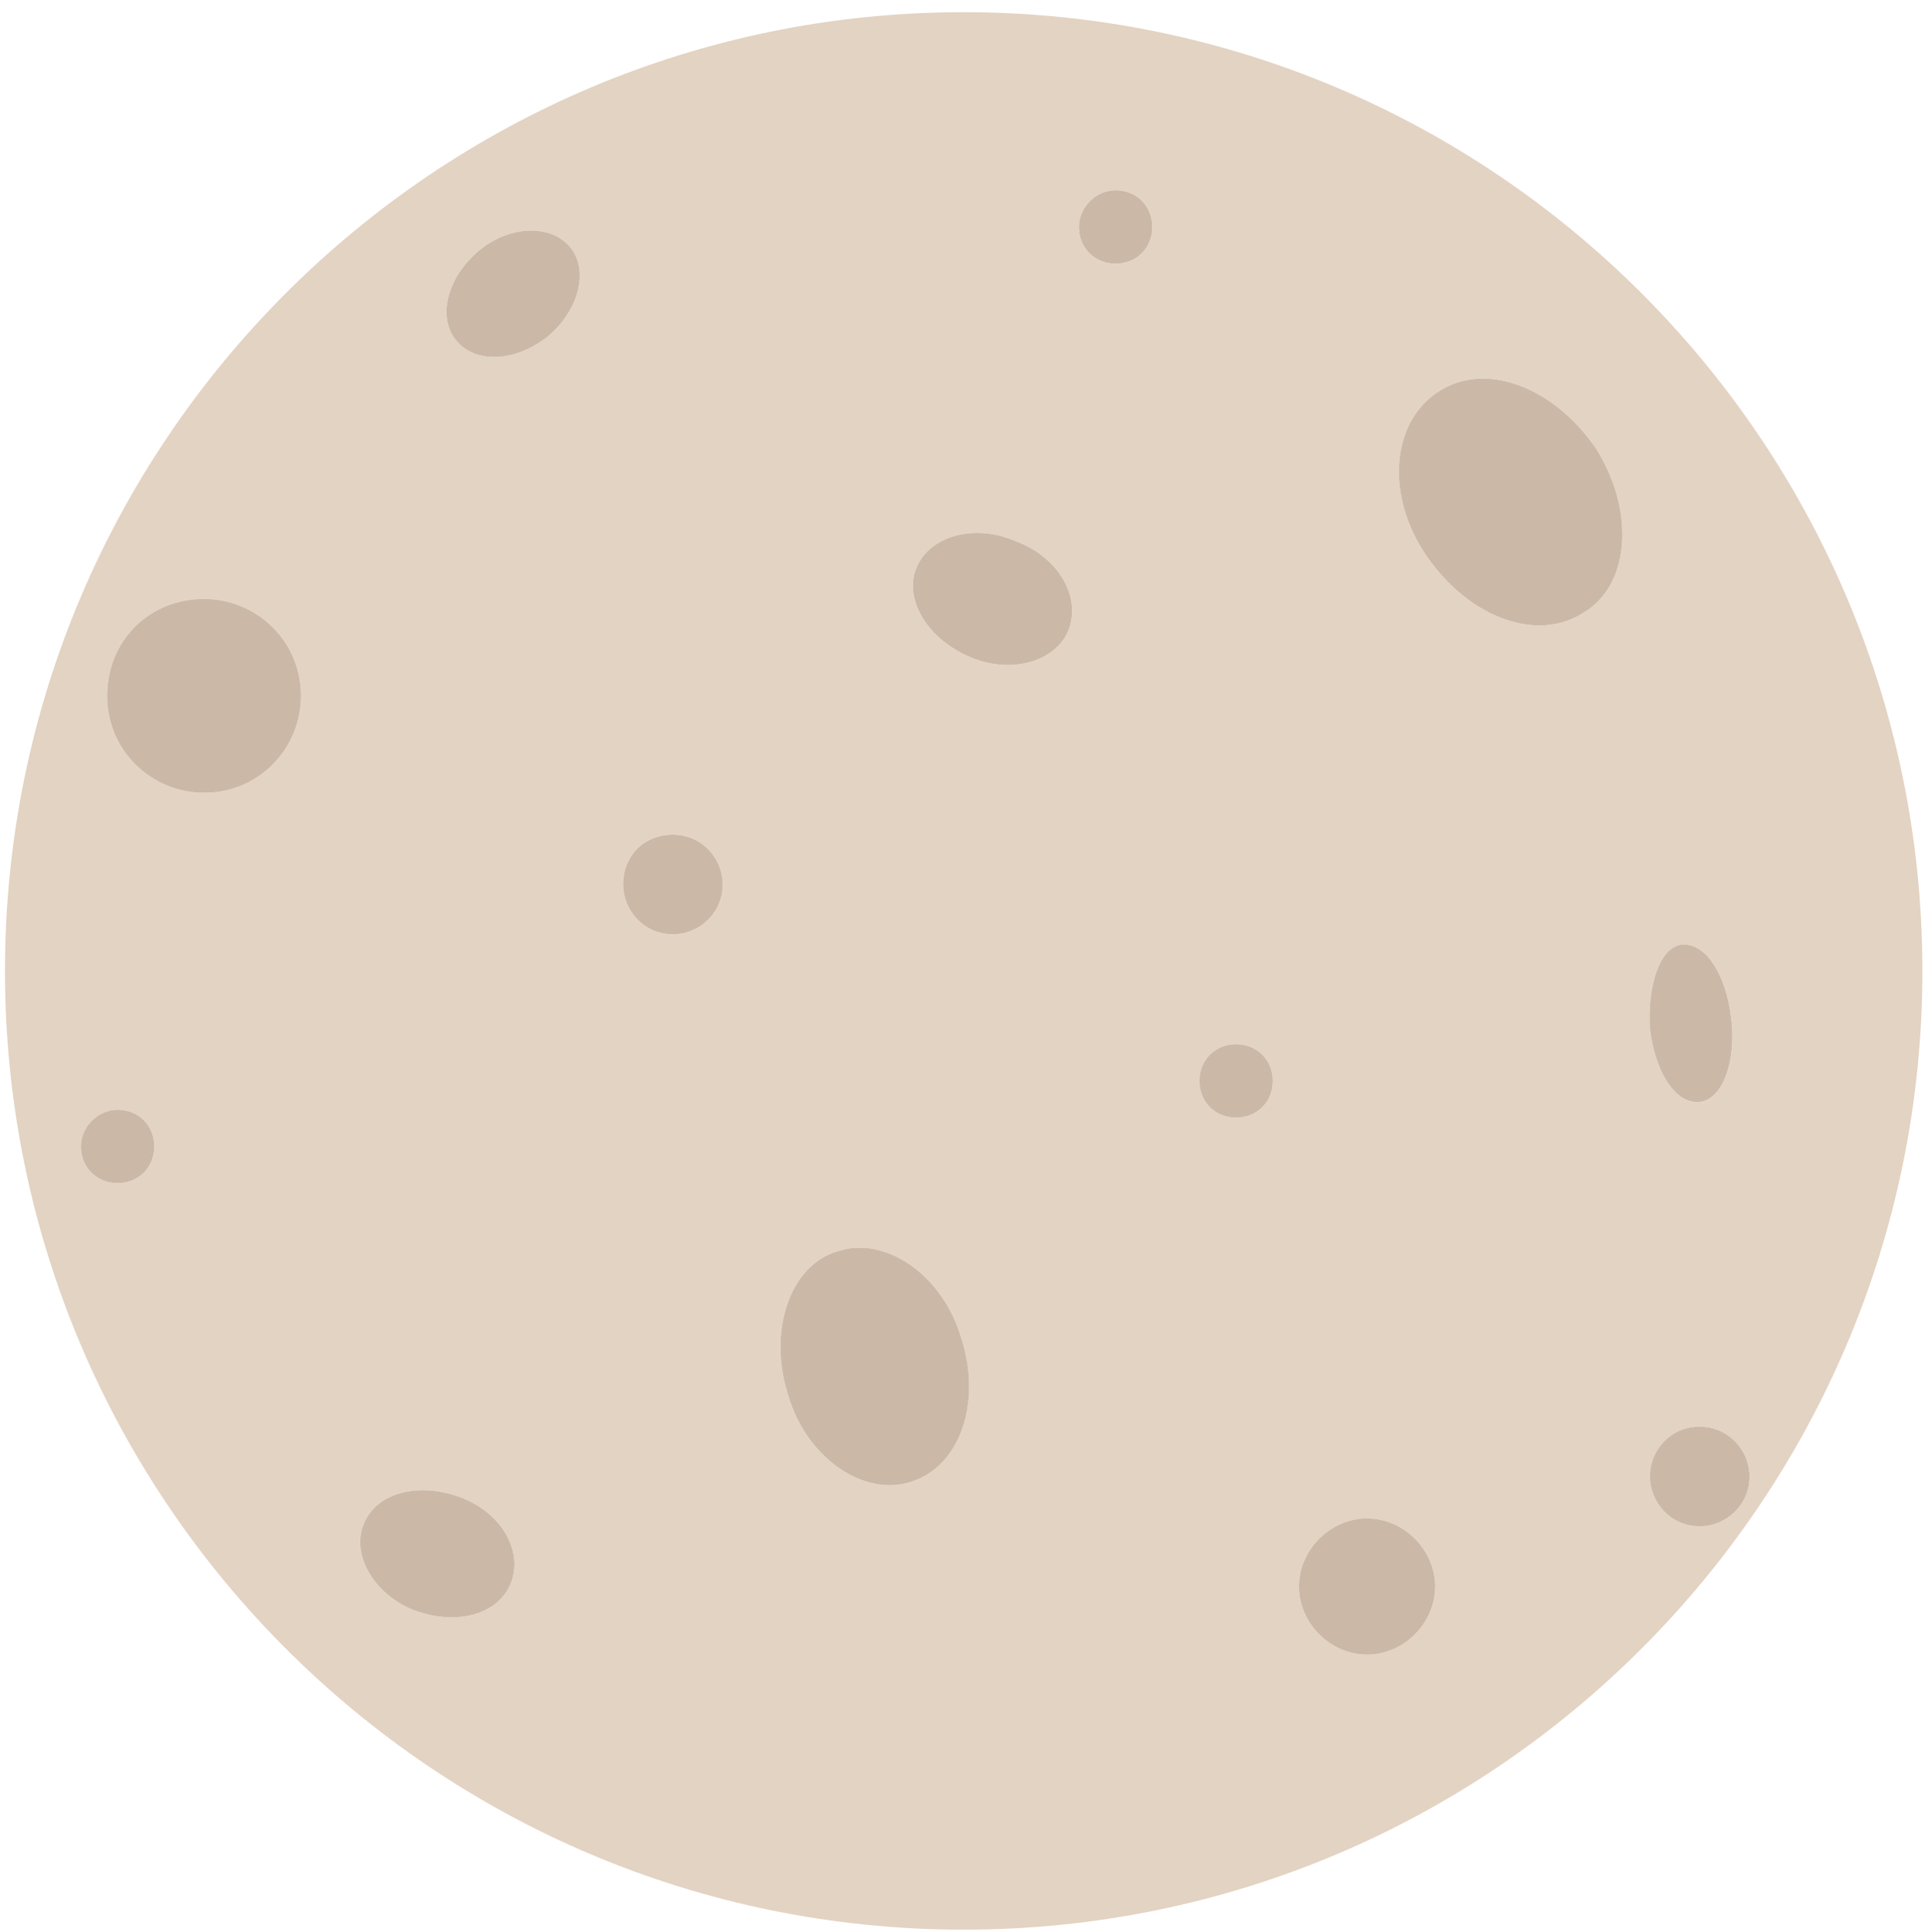 <svg xmlns="http://www.w3.org/2000/svg" viewBox="0 0 201.97 202.73"><g fill-rule="evenodd" clip-rule="evenodd"><path fill="#e3d3c3" d="M101.109 1.278c55.515 0 100.587 45.072 100.587 100.587 0 55.515-45.072 100.587-100.587 100.587-55.515 0-100.587-45.072-100.587-100.587 0-55.515 45.072-100.587 100.587-100.587zm42.324 158.026c3.848 0 7.146 3.298 7.146 7.146 0 3.848-3.298 7.146-7.146 7.146-3.848 0-7.146-3.298-7.146-7.146s3.298-7.146 7.146-7.146zm34.903-9.619c3.023 0 5.222 2.474 5.222 5.222 0 3.023-2.473 5.222-5.222 5.222-3.023 0-5.222-2.474-5.222-5.222 0-2.748 2.473-5.222 5.222-5.222zm-1.924-50.568c2.474-.275 4.672 3.023 5.222 7.695.55 4.397-.825 8.52-3.298 8.794-2.473.275-4.672-3.023-5.222-7.695-.275-4.672 1.099-8.52 3.298-8.794zm-46.721 10.444c2.199 0 3.848 1.649 3.848 3.848 0 2.199-1.649 3.848-3.848 3.848s-3.848-1.649-3.848-3.848 1.649-3.848 3.848-3.848zM96.162 59.541c1.374-3.298 6.046-4.672 10.443-2.748 4.397 1.649 6.871 5.771 5.497 9.344-1.374 3.298-6.046 4.672-10.444 2.748-4.397-1.924-6.871-6.046-5.497-9.344zm-25.559 28.032c3.023 0 5.222 2.474 5.222 5.222 0 3.023-2.474 5.222-5.222 5.222-3.023 0-5.222-2.474-5.222-5.222 0-3.023 2.199-5.222 5.222-5.222zm17.314 43.698c4.947-1.649 10.993 2.473 12.917 9.069 2.199 6.596 0 13.467-5.222 15.116-4.947 1.649-10.993-2.473-12.917-9.069-2.199-6.871.275-13.741 5.222-15.116zm-49.744 28.582c1.374-3.298 5.771-4.397 10.169-2.748 4.397 1.649 6.596 5.771 5.222 9.069-1.374 3.298-5.771 4.397-10.169 2.748-4.122-1.649-6.596-5.771-5.222-9.069zM12.339 116.431c2.199 0 3.848 1.649 3.848 3.848 0 2.199-1.649 3.848-3.848 3.848s-3.848-1.649-3.848-3.848 1.924-3.848 3.848-3.848zm9.069-53.592c5.497 0 10.169 4.397 10.169 10.169 0 5.497-4.397 10.169-10.169 10.169-5.497 0-10.169-4.397-10.169-10.169 0-5.771 4.397-10.169 10.169-10.169zM47.792 35.631c-1.924-2.473-.825-6.596 2.473-9.344 3.298-2.748 7.695-2.748 9.619-.275 1.924 2.473.825 6.596-2.474 9.344-3.573 2.748-7.695 2.748-9.619.275zm69.257-15.665c2.199 0 3.848 1.649 3.848 3.848 0 2.199-1.649 3.848-3.848 3.848s-3.848-1.649-3.848-3.848c0-1.924 1.649-3.848 3.848-3.848zm33.804 21.162c4.947-3.298 12.092-.55 16.49 5.771 4.122 6.321 3.848 14.291-1.099 17.314-4.947 3.298-12.092.55-16.49-5.771-4.397-6.321-3.848-14.016 1.099-17.314z"/><path fill="#cbb8a7" d="M117.049 19.966c2.199 0 3.848 1.649 3.848 3.848 0 2.199-1.649 3.848-3.848 3.848s-3.848-1.649-3.848-3.848c0-1.924 1.649-3.848 3.848-3.848zM150.852 41.128c4.947-3.298 12.092-.55 16.49 5.771 4.122 6.321 3.848 14.291-1.099 17.314-4.947 3.298-12.092.55-16.49-5.771-4.397-6.321-3.848-14.016 1.099-17.314zM96.162 59.541c1.374-3.298 6.046-4.672 10.443-2.748 4.397 1.649 6.871 5.771 5.497 9.344-1.374 3.298-6.046 4.672-10.444 2.748-4.397-1.924-6.871-6.046-5.497-9.344zM12.339 116.43c2.199 0 3.848 1.649 3.848 3.848 0 2.199-1.649 3.848-3.848 3.848s-3.848-1.649-3.848-3.848 1.924-3.848 3.848-3.848zM70.603 87.573c3.023 0 5.222 2.474 5.222 5.222 0 3.023-2.474 5.222-5.222 5.222-3.023 0-5.222-2.474-5.222-5.222 0-3.023 2.199-5.222 5.222-5.222zM21.409 62.839c5.497 0 10.169 4.397 10.169 10.169 0 5.497-4.397 10.169-10.169 10.169-5.497 0-10.169-4.397-10.169-10.169 0-5.771 4.397-10.169 10.169-10.169zM47.792 35.631c-1.924-2.473-.825-6.596 2.473-9.344 3.298-2.748 7.695-2.748 9.619-.275 1.924 2.473.825 6.596-2.474 9.344-3.573 2.748-7.695 2.748-9.619.275zM38.173 159.853c1.374-3.298 5.771-4.397 10.169-2.748 4.397 1.649 6.596 5.771 5.222 9.069-1.374 3.298-5.771 4.397-10.169 2.748-4.122-1.649-6.596-5.771-5.222-9.069zM143.432 159.304c3.848 0 7.146 3.298 7.146 7.146 0 3.848-3.298 7.146-7.146 7.146-3.848 0-7.146-3.298-7.146-7.146s3.298-7.146 7.146-7.146zM178.335 149.685c3.023 0 5.222 2.474 5.222 5.222 0 3.023-2.473 5.222-5.222 5.222-3.023 0-5.222-2.474-5.222-5.222 0-2.748 2.199-5.222 5.222-5.222zM87.917 131.271c4.947-1.649 10.993 2.473 12.917 9.069 2.199 6.596 0 13.467-5.222 15.116-4.947 1.649-10.993-2.473-12.917-9.069-2.199-6.871.275-13.741 5.222-15.116zM129.691 109.56c2.199 0 3.848 1.649 3.848 3.848 0 2.199-1.649 3.848-3.848 3.848s-3.848-1.649-3.848-3.848 1.649-3.848 3.848-3.848zM176.411 99.116c2.474-.275 4.672 3.023 5.222 7.695.55 4.397-.825 8.52-3.298 8.794-2.473.275-4.672-3.023-5.222-7.695-.275-4.672 1.099-8.52 3.298-8.794z"/></g></svg>